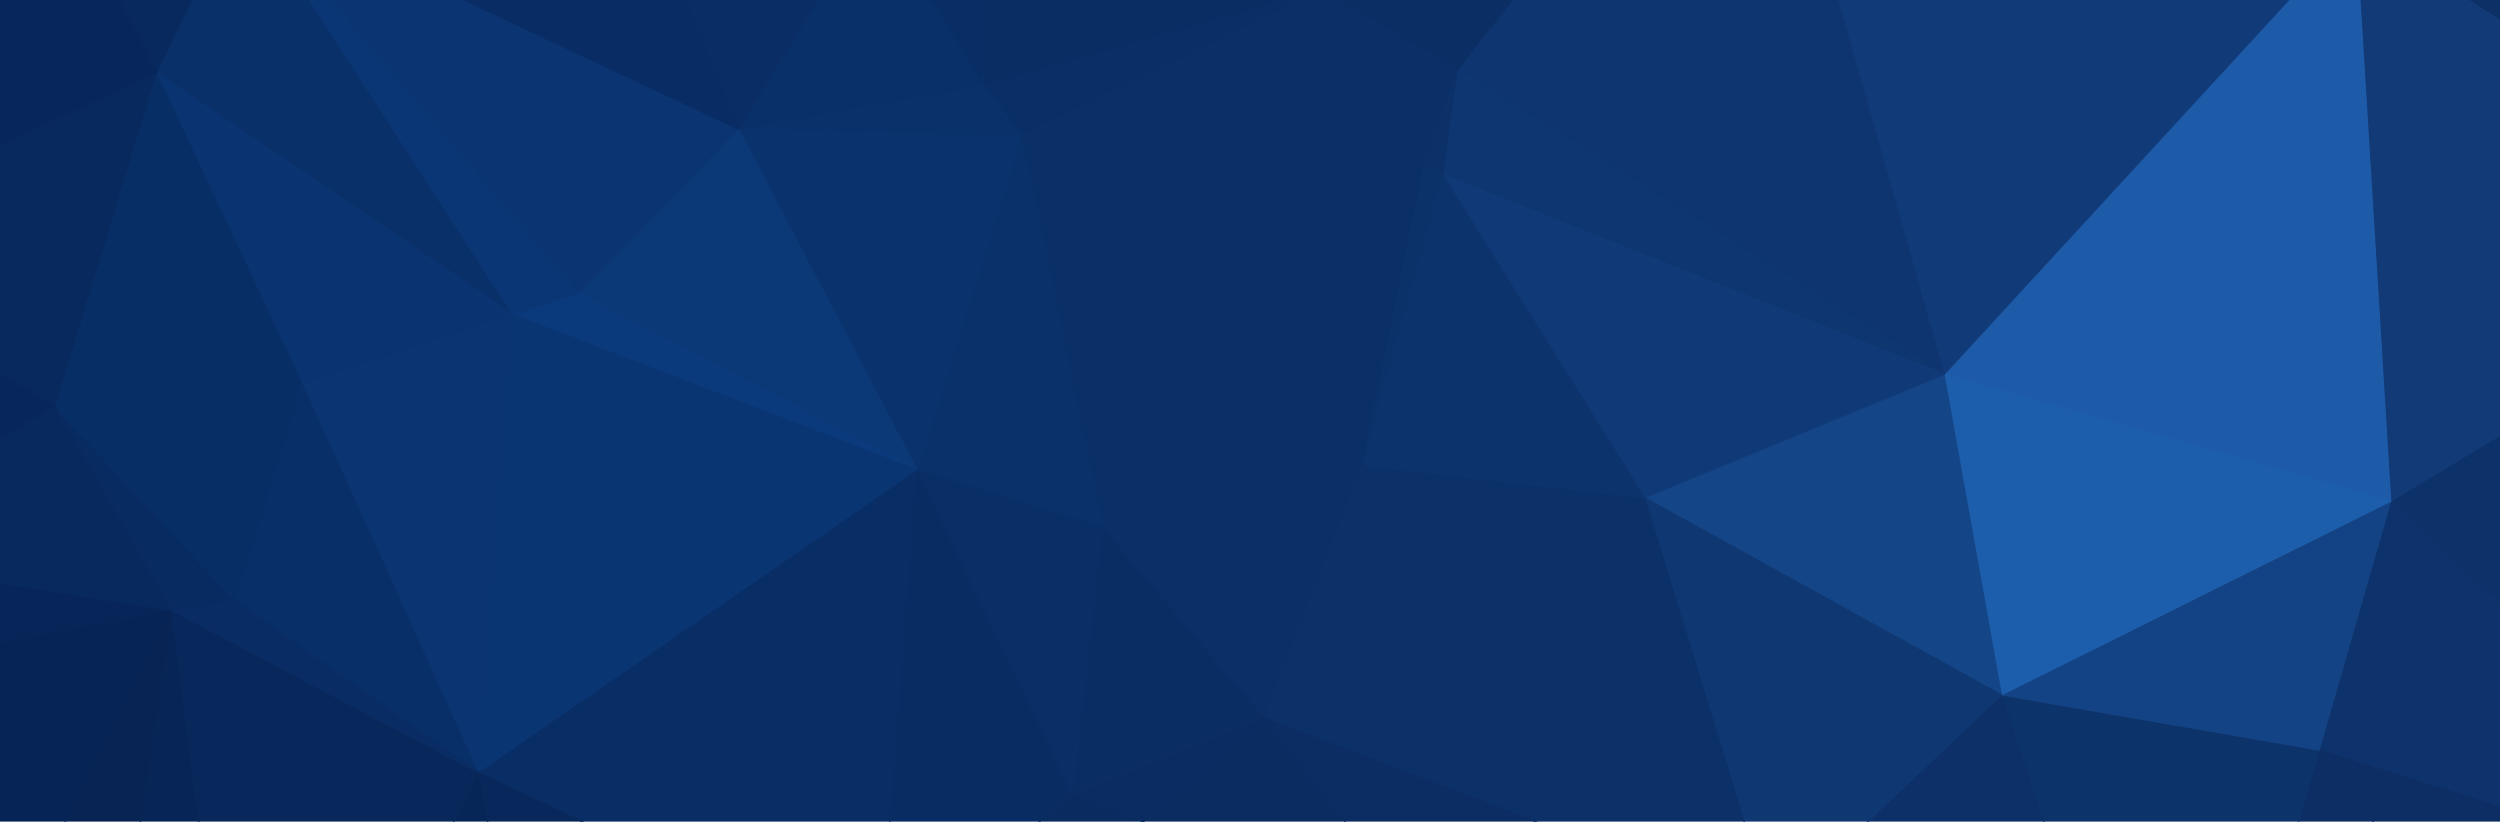 <svg width="1920" height="631" viewBox="0 0 1920 631" fill="none" xmlns="http://www.w3.org/2000/svg">
<g clip-path="url(#clip0)">
<path d="M2175 180.286L1836 384.91L2163 695.903L2175 180.286Z" fill="#0D3169" stroke="#0D3169" stroke-miterlimit="1" stroke-linejoin="round"/>
<path d="M2163 695.903L1836 384.91L1781 576.013L2163 695.903Z" fill="#0E336C" stroke="#0E336C" stroke-miterlimit="1" stroke-linejoin="round"/>
<path d="M2163 695.903L1781 576.013L1898 730.157L2163 695.903Z" fill="#0C2E64" stroke="#0C2E64" stroke-miterlimit="1" stroke-linejoin="round"/>
<path d="M2175 180.286L2117 -33.353L1809 -55.889L2175 180.286Z" fill="#0D3066" stroke="#0D3066" stroke-miterlimit="1" stroke-linejoin="round"/>
<path d="M2175 180.286L1809 -55.889L1836 384.91L2175 180.286Z" fill="#113A76" stroke="#113A76" stroke-miterlimit="1" stroke-linejoin="round"/>
<path d="M1836 384.91L1809 -55.889L1493 287.556L1836 384.91Z" fill="#1D5AA8" stroke="#1D5AA8" stroke-miterlimit="1" stroke-linejoin="round"/>
<path d="M1898 730.157L1781 576.013L1675 945.599L1898 730.157Z" fill="#0C2E64" stroke="#0C2E64" stroke-miterlimit="1" stroke-linejoin="round"/>
<path d="M1781 576.013L1537 533.646L1675 945.599L1781 576.013Z" fill="#0D336B" stroke="#0D336B" stroke-miterlimit="1" stroke-linejoin="round"/>
<path d="M1836 384.91L1537 533.646L1781 576.013L1836 384.91Z" fill="#134384" stroke="#134384" stroke-miterlimit="1" stroke-linejoin="round"/>
<path d="M1836 384.91L1493 287.556L1537 533.646L1836 384.91Z" fill="#1C5EAB" stroke="#1C5EAB" stroke-miterlimit="1" stroke-linejoin="round"/>
<path d="M1675 945.599L1537 533.646L1361 700.41L1675 945.599Z" fill="#0C3067" stroke="#0C3067" stroke-miterlimit="1" stroke-linejoin="round"/>
<path d="M1809 -55.889L1345 -234.371L1493 287.556L1809 -55.889Z" fill="#113A78" stroke="#113A78" stroke-miterlimit="1" stroke-linejoin="round"/>
<path d="M1493 287.556L1345 -234.371L1119 54.086L1493 287.556Z" fill="#0E3570" stroke="#0E3570" stroke-miterlimit="1" stroke-linejoin="round"/>
<path d="M1493 287.556L1119 54.086L1108 134.313L1493 287.556Z" fill="#0E3671" stroke="#0E3671" stroke-miterlimit="1" stroke-linejoin="round"/>
<path d="M1537 533.646L1493 287.556L1263 382.206L1537 533.646Z" fill="#144587" stroke="#144587" stroke-miterlimit="1" stroke-linejoin="round"/>
<path d="M1537 533.646L1263 382.206L1361 700.41L1537 533.646Z" fill="#0F3873" stroke="#0F3873" stroke-miterlimit="1" stroke-linejoin="round"/>
<path d="M1493 287.556L1108 134.313L1263 382.206L1493 287.556Z" fill="#103A77" stroke="#103A77" stroke-miterlimit="1" stroke-linejoin="round"/>
<path d="M1345 -234.371L1013 -7.211L1119 54.086L1345 -234.371Z" fill="#0B2F65" stroke="#0B2F65" stroke-miterlimit="1" stroke-linejoin="round"/>
<path d="M1361 700.41L1263 382.206L970 550.773L1361 700.41Z" fill="#0C3169" stroke="#0C3169" stroke-miterlimit="1" stroke-linejoin="round"/>
<path d="M1361 700.41L970 550.773L1150 779.736L1361 700.41Z" fill="#0B2D63" stroke="#0B2D63" stroke-miterlimit="1" stroke-linejoin="round"/>
<path d="M1263 382.206L1046 356.966L970 550.773L1263 382.206Z" fill="#0C3169" stroke="#0C3169" stroke-miterlimit="1" stroke-linejoin="round"/>
<path d="M1263 382.206L1108 134.313L1046 356.966L1263 382.206Z" fill="#0D336D" stroke="#0D336D" stroke-miterlimit="1" stroke-linejoin="round"/>
<path d="M1108 134.313L1093 127.101L1046 356.966L1108 134.313Z" fill="#0C326A" stroke="#0C326A" stroke-miterlimit="1" stroke-linejoin="round"/>
<path d="M1119 54.086L1093 127.101L1108 134.313L1119 54.086Z" fill="#0C3169" stroke="#0C3169" stroke-miterlimit="1" stroke-linejoin="round"/>
<path d="M1150 779.736L970 550.773L878 631L1150 779.736Z" fill="#0A2C61" stroke="#0A2C61" stroke-miterlimit="1" stroke-linejoin="round"/>
<path d="M1150 779.736L878 631L902 830.216L1150 779.736Z" fill="#092A5E" stroke="#092A5E" stroke-miterlimit="1" stroke-linejoin="round"/>
<path d="M1093 127.101L784 103.664L1046 356.966L1093 127.101Z" fill="#0B3068" stroke="#0B3068" stroke-miterlimit="1" stroke-linejoin="round"/>
<path d="M1119 54.086L1013 -7.211L1093 127.101L1119 54.086Z" fill="#0B3067" stroke="#0B3067" stroke-miterlimit="1" stroke-linejoin="round"/>
<path d="M1046 356.966L784 103.664L846 404.741L1046 356.966Z" fill="#0B3068" stroke="#0B3068" stroke-miterlimit="1" stroke-linejoin="round"/>
<path d="M1093 127.101L1013 -7.211L784 103.664L1093 127.101Z" fill="#0B2F66" stroke="#0B2F66" stroke-miterlimit="1" stroke-linejoin="round"/>
<path d="M1046 356.966L846 404.741L970 550.773L1046 356.966Z" fill="#0B2F66" stroke="#0B2F66" stroke-miterlimit="1" stroke-linejoin="round"/>
<path d="M1013 -7.211L755 65.804L784 103.664L1013 -7.211Z" fill="#0A2E66" stroke="#0A2E66" stroke-miterlimit="1" stroke-linejoin="round"/>
<path d="M1013 -7.211L751 -85.636L755 65.804L1013 -7.211Z" fill="#0A2D64" stroke="#0A2D64" stroke-miterlimit="1" stroke-linejoin="round"/>
<path d="M846 404.741L784 103.664L704 360.571L846 404.741Z" fill="#0A316A" stroke="#0A316A" stroke-miterlimit="1" stroke-linejoin="round"/>
<path d="M970 550.773L823 609.366L878 631L970 550.773Z" fill="#0A2C62" stroke="#0A2C62" stroke-miterlimit="1" stroke-linejoin="round"/>
<path d="M970 550.773L846 404.741L823 609.366L970 550.773Z" fill="#0A2E64" stroke="#0A2E64" stroke-miterlimit="1" stroke-linejoin="round"/>
<path d="M878 631L823 609.366L675 738.27L878 631Z" fill="#092B60" stroke="#092B60" stroke-miterlimit="1" stroke-linejoin="round"/>
<path d="M902 830.216L878 631L675 738.27L902 830.216Z" fill="#092A5E" stroke="#092A5E" stroke-miterlimit="1" stroke-linejoin="round"/>
<path d="M846 404.741L704 360.571L823 609.366L846 404.741Z" fill="#0A2F66" stroke="#0A2F66" stroke-miterlimit="1" stroke-linejoin="round"/>
<path d="M704 360.571L367 593.14L675 738.27L704 360.571Z" fill="#092D65" stroke="#092D65" stroke-miterlimit="1" stroke-linejoin="round"/>
<path d="M784 103.664L567 99.157L704 360.572L784 103.664Z" fill="#0A336E" stroke="#0A336E" stroke-miterlimit="1" stroke-linejoin="round"/>
<path d="M823 609.366L704 360.571L675 738.27L823 609.366Z" fill="#092D63" stroke="#092D63" stroke-miterlimit="1" stroke-linejoin="round"/>
<path d="M755 65.804L751 -85.636L671 -70.311L755 65.804Z" fill="#092E65" stroke="#092E65" stroke-miterlimit="1" stroke-linejoin="round"/>
<path d="M784 103.664L755 65.804L567 99.157L784 103.664Z" fill="#0A316A" stroke="#0A316A" stroke-miterlimit="1" stroke-linejoin="round"/>
<path d="M704 360.572L567 99.157L444 225.357L704 360.572Z" fill="#0B3877" stroke="#0B3877" stroke-miterlimit="1" stroke-linejoin="round"/>
<path d="M755 65.804L671 -70.311L567 99.157L755 65.804Z" fill="#0A3069" stroke="#0A3069" stroke-miterlimit="1" stroke-linejoin="round"/>
<path d="M704 360.571L444 225.357L394 241.583L704 360.571Z" fill="#0B3A7C" stroke="#0B3A7C" stroke-miterlimit="1" stroke-linejoin="round"/>
<path d="M704 360.571L394 241.583L367 593.14L704 360.571Z" fill="#0A3573" stroke="#0A3573" stroke-miterlimit="1" stroke-linejoin="round"/>
<path d="M675 738.27L367 593.14L437 945.599L675 738.27Z" fill="#08285C" stroke="#08285C" stroke-miterlimit="1" stroke-linejoin="round"/>
<path d="M671 -70.311L417 -271.33L567 99.157L671 -70.311Z" fill="#092D64" stroke="#092D64" stroke-miterlimit="1" stroke-linejoin="round"/>
<path d="M394 241.583L232 294.767L367 593.14L394 241.583Z" fill="#0A3572" stroke="#0A3572" stroke-miterlimit="1" stroke-linejoin="round"/>
<path d="M567 99.157L186 -80.227L444 225.357L567 99.157Z" fill="#0A3572" stroke="#0A3572" stroke-miterlimit="1" stroke-linejoin="round"/>
<path d="M567 99.157L417 -271.33L186 -80.227L567 99.157Z" fill="#082C63" stroke="#082C63" stroke-miterlimit="1" stroke-linejoin="round"/>
<path d="M367 593.14L232 294.767L181 461.531L367 593.14Z" fill="#092F68" stroke="#092F68" stroke-miterlimit="1" stroke-linejoin="round"/>
<path d="M394 241.583L186 -80.227L120 55.889L394 241.583Z" fill="#093069" stroke="#093069" stroke-miterlimit="1" stroke-linejoin="round"/>
<path d="M437 945.599L367 593.14L193 945.599H437Z" fill="#072658" stroke="#072658" stroke-miterlimit="1" stroke-linejoin="round"/>
<path d="M444 225.357L186 -80.227L394 241.583L444 225.357Z" fill="#0A3675" stroke="#0A3675" stroke-miterlimit="1" stroke-linejoin="round"/>
<path d="M394 241.583L120 55.889L232 294.767L394 241.583Z" fill="#0A3471" stroke="#0A3471" stroke-miterlimit="1" stroke-linejoin="round"/>
<path d="M193 945.599L132 468.743L61 945.599H193Z" fill="#072557" stroke="#072557" stroke-miterlimit="1" stroke-linejoin="round"/>
<path d="M367 593.14L132 468.743L193 945.599L367 593.14Z" fill="#08285C" stroke="#08285C" stroke-miterlimit="1" stroke-linejoin="round"/>
<path d="M367 593.14L181 461.531L132 468.743L367 593.14Z" fill="#082C63" stroke="#082C63" stroke-miterlimit="1" stroke-linejoin="round"/>
<path d="M132 468.743L-82 892.414L61 945.599L132 468.743Z" fill="#072455" stroke="#072455" stroke-miterlimit="1" stroke-linejoin="round"/>
<path d="M181 461.531L42 311.894L132 468.743L181 461.531Z" fill="#082C62" stroke="#082C62" stroke-miterlimit="1" stroke-linejoin="round"/>
<path d="M232 294.767L42 311.894L181 461.531L232 294.767Z" fill="#082E66" stroke="#082E66" stroke-miterlimit="1" stroke-linejoin="round"/>
<path d="M232 294.767L120 55.889L42 311.894L232 294.767Z" fill="#082E66" stroke="#082E66" stroke-miterlimit="1" stroke-linejoin="round"/>
<path d="M132 468.743L-292 547.167L-82 892.414L132 468.743Z" fill="#072456" stroke="#072456" stroke-miterlimit="1" stroke-linejoin="round"/>
<path d="M132 468.743L-149 423.671L-292 547.167L132 468.743Z" fill="#072558" stroke="#072558" stroke-miterlimit="1" stroke-linejoin="round"/>
<path d="M186 -80.227L37 -109.073L120 55.889L186 -80.227Z" fill="#08295E" stroke="#08295E" stroke-miterlimit="1" stroke-linejoin="round"/>
<path d="M120 55.889L37 -109.073L-127 7.212L120 55.889Z" fill="#07275B" stroke="#07275B" stroke-miterlimit="1" stroke-linejoin="round"/>
<path d="M120 55.889L-166 187.497L42 311.894L120 55.889Z" fill="#08295E" stroke="#08295E" stroke-miterlimit="1" stroke-linejoin="round"/>
<path d="M120 55.889L-127 7.211L-166 187.497L120 55.889Z" fill="#07275A" stroke="#07275A" stroke-miterlimit="1" stroke-linejoin="round"/>
<path d="M132 468.743L42 311.894L-149 423.671L132 468.743Z" fill="#07295D" stroke="#07295D" stroke-miterlimit="1" stroke-linejoin="round"/>
<path d="M37 -109.073L-536 -215.441L-127 7.211L37 -109.073Z" fill="#062354" stroke="#062354" stroke-miterlimit="1" stroke-linejoin="round"/>
<path d="M42 311.894L-166 187.497L-149 423.671L42 311.894Z" fill="#07275A" stroke="#07275A" stroke-miterlimit="1" stroke-linejoin="round"/>
</g>
<defs>
<clipPath id="clip0">
<rect width="1920" height="631" fill="white"/>
</clipPath>
</defs>
</svg>
